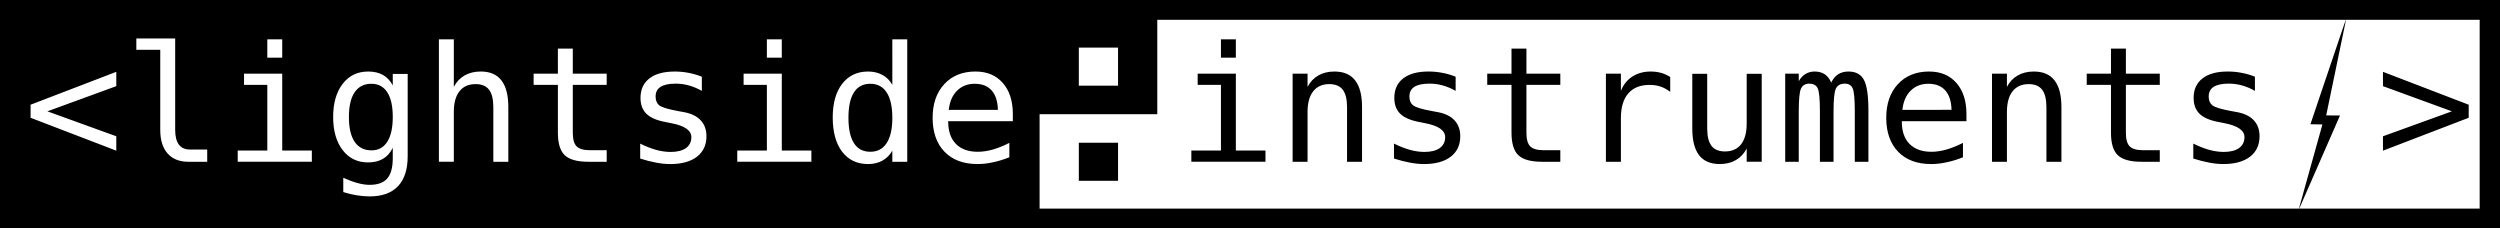 <?xml version="1.0" encoding="UTF-8" standalone="no"?>
<svg
   xmlns:dc="http://purl.org/dc/elements/1.1/"
   xmlns:cc="http://creativecommons.org/ns#"
   xmlns:rdf="http://www.w3.org/1999/02/22-rdf-syntax-ns#"
   xmlns:svg="http://www.w3.org/2000/svg"
   xmlns="http://www.w3.org/2000/svg"
   xmlns:sodipodi="http://sodipodi.sourceforge.net/DTD/sodipodi-0.dtd"
   xmlns:inkscape="http://www.inkscape.org/namespaces/inkscape"
   id="svg15"
   preserveAspectRatio="xMidYMid meet"
   version="1.1"
   viewBox="0 0 482.7 44.1"
   height="44.1mm"
   width="482.7mm"
   sodipodi:docname="logo.svg"
   inkscape:version="1.0.2 (e86c870879, 2021-01-15)">
  <rect x="0" y="0" width="482.7" height="44.1" fill="#808080" stroke="none"/>
  <sodipodi:namedview
     pagecolor="#ffffff"
     bordercolor="#666666"
     borderopacity="1"
     objecttolerance="10"
     gridtolerance="10"
     guidetolerance="10"
     inkscape:pageopacity="0"
     inkscape:pageshadow="2"
     inkscape:window-width="1920"
     inkscape:window-height="912"
     id="namedview6"
     showgrid="false"
     inkscape:zoom="0.73011185"
     inkscape:cx="710.78689"
     inkscape:cy="112.42182"
     inkscape:window-x="0"
     inkscape:window-y="0"
     inkscape:window-maximized="1"
     inkscape:current-layer="svg15" />
  <defs
     id="defs19" />
  <rect
     style="fill:#ffffff;stroke-width:0;stroke-dashoffset:5"
     id="rect831"
     width="482"
     height="44"
     x="0.35"
     y="0.05" />
  <path
     id="path4-6"
     style="display:inline;fill:#000000;fill-opacity:1;stroke:none;stroke-width:0.596;stroke-miterlimit:3.559;stroke-dasharray:none;stroke-opacity:1"
     d="m 452.665,4.564 c -0.17,0.5 -0.64,1.89 -1.047,3.085 -0.932,2.739 -1.642,4.845 -3.202,9.465 -0.419,1.245 -0.789,2.337 -0.819,2.425 -0.101,0.29 -1.451,4.301 -1.469,4.363 -0.012,0.035 -0.018,0.073 -0.024,0.086 -0.006,0.012 0.513,0.024 1.153,0.024 1.102,0 1.162,0.003 1.147,0.053 -0.024,0.086 -3.251,11.633 -3.506,12.549 -0.133,0.479 -0.422,1.517 -0.64,2.307 -0.219,0.79 -0.404,1.452 -0.41,1.47 -0.006,0.024 -0.005,0.035 0.012,0.035 0.012,-0.003 0.2,-0.417 0.422,-0.926 0.221,-0.509 0.628,-1.443 0.907,-2.076 0.277,-0.636 0.719,-1.647 0.983,-2.248 0.264,-0.604 0.701,-1.6 0.971,-2.218 0.27,-0.619 0.886,-2.023 1.366,-3.12 0.48,-1.098 1.093,-2.499 1.363,-3.114 0.271,-0.612 0.707,-1.618 0.977,-2.233 0.27,-0.612 0.595,-1.358 0.725,-1.656 l 0.236,-0.538 h -1.332 c -0.731,0 -1.332,-0.006 -1.332,-0.018 0,-0.012 0.036,-0.186 0.079,-0.393 0.042,-0.205 0.212,-1.027 0.377,-1.822 0.167,-0.799 0.425,-2.05 0.577,-2.78 0.152,-0.734 0.398,-1.917 0.546,-2.632 0.149,-0.716 0.516,-2.493 0.819,-3.948 0.301,-1.455 0.671,-3.233 0.819,-3.949 0.149,-0.716 0.352,-1.701 0.453,-2.186 0.103,-0.487 0.179,-0.891 0.173,-0.896 -0.006,-0.006 -0.152,0.397 -0.322,0.899 z M 4.4110507e-6,-9.1756489e-7 V 44.1 H 482.7 V -9.1756489e-7 Z M 223.449,3.821 H 478.775 V 40.275 H 200.723 v -18.227 h 22.726 z m -197.125,3.608 h 7.499 V 25.068 c 0,1.256 0.236,2.203 0.705,2.841 0.48,0.638 1.183,0.957 2.112,0.957 h 3.368 v 2.37 h -3.648 c -1.722,0 -3.061,-0.537 -4.011,-1.61 -0.94,-1.074 -1.407,-2.593 -1.407,-4.558 V 9.617 h -4.619 z m 25.287,0.167 h 2.88 v 3.54 h -2.88 z m 33.133,0 h 2.88 v 9.176 c 0.512,-0.972 1.204,-1.707 2.081,-2.203 0.877,-0.506 1.918,-0.76 3.118,-0.76 1.785,0 3.114,0.573 3.991,1.717 0.887,1.134 1.333,2.856 1.333,5.165 v 10.544 h -2.896 v -10.544 c 0,-1.529 -0.277,-2.654 -0.83,-3.373 -0.553,-0.719 -1.42,-1.079 -2.6,-1.079 -1.347,0 -2.387,0.466 -3.118,1.398 -0.72,0.922 -1.08,2.248 -1.08,3.98 v 9.617 h -2.88 z m 63.323,0 h 2.88 v 3.54 h -2.88 z m 24.223,0 h 2.88 V 31.236 h -2.88 v -2.142 c -0.48,0.841 -1.122,1.484 -1.925,1.929 -0.793,0.436 -1.716,0.653 -2.759,0.653 -2.119,0 -3.787,-0.795 -5.008,-2.385 -1.211,-1.6 -1.816,-3.803 -1.816,-6.609 0,-2.765 0.61,-4.933 1.832,-6.502 1.221,-1.58 2.884,-2.37 4.993,-2.37 1.054,0 1.987,0.223 2.791,0.668 0.804,0.436 1.435,1.074 1.894,1.914 z m 63.448,0 v 3.54 h 2.88 V 7.596 Z m -27.439,1.591 h 7.573 v 7.349 h -7.573 z m -100.583,0.201 h 2.88 v 4.831 h 6.544 v 2.173 h -6.544 v 9.237 c 0,1.256 0.246,2.132 0.737,2.628 0.491,0.496 1.343,0.745 2.565,0.745 h 3.243 v 2.233 h -3.523 c -2.161,0 -3.684,-0.42 -4.572,-1.261 -0.887,-0.841 -1.329,-2.289 -1.329,-4.345 v -9.237 h -4.685 v -2.173 h 4.685 z m 184.127,0 v 4.831 h -4.685 v 2.173 h 4.685 v 9.237 c 0,2.056 0.442,3.504 1.329,4.345 0.887,0.841 2.411,1.261 4.572,1.261 h 3.523 v -2.233 h -3.239 c -1.221,0 -2.078,-0.248 -2.568,-0.745 -0.491,-0.496 -0.737,-1.372 -0.737,-2.628 v -9.237 h 6.544 v -2.173 H 294.723 V 9.389 Z m 115.745,0 v 4.831 h -4.681 v 2.173 h 4.681 v 9.237 c 0,2.056 0.442,3.504 1.329,4.345 0.887,0.841 2.411,1.261 4.572,1.261 h 3.523 v -2.233 h -3.239 c -1.221,0 -2.078,-0.248 -2.569,-0.745 -0.491,-0.496 -0.737,-1.372 -0.737,-2.628 v -9.237 h 6.544 v -2.173 h -6.544 V 9.389 Z M 71.06,13.81 c 1.127,0 2.082,0.218 2.865,0.653 0.783,0.436 1.419,1.109 1.91,2.021 v -2.203 h 2.88 v 15.861 c 0,2.552 -0.621,4.487 -1.863,5.803 -1.242,1.317 -3.069,1.975 -5.48,1.975 -0.793,0 -1.624,-0.073 -2.491,-0.212 -0.866,-0.142 -1.733,-0.349 -2.6,-0.623 v -2.765 c 1.023,0.466 1.952,0.81 2.787,1.033 0.835,0.223 1.604,0.335 2.303,0.335 1.555,0 2.689,-0.41 3.399,-1.231 0.71,-0.82 1.064,-2.122 1.064,-3.904 v -0.121 -1.899 c -0.459,0.952 -1.085,1.661 -1.879,2.127 -0.793,0.466 -1.758,0.699 -2.896,0.699 -2.046,0 -3.682,-0.795 -4.903,-2.385 -1.221,-1.59 -1.832,-3.717 -1.832,-6.381 0,-2.674 0.611,-4.806 1.832,-6.396 1.221,-1.59 2.857,-2.385 4.903,-2.385 z m 59.188,0 c 0.939,0 1.842,0.086 2.709,0.258 0.866,0.162 1.718,0.41 2.553,0.745 v 2.735 c -0.825,-0.466 -1.655,-0.815 -2.491,-1.048 -0.835,-0.233 -1.686,-0.349 -2.553,-0.349 -1.305,0 -2.28,0.207 -2.927,0.623 -0.637,0.405 -0.955,1.028 -0.955,1.869 0,0.76 0.237,1.327 0.717,1.702 0.48,0.375 1.675,0.739 3.586,1.094 l 1.161,0.212 c 1.43,0.263 2.508,0.79 3.239,1.58 0.741,0.79 1.115,1.818 1.115,3.084 0,1.681 -0.616,2.998 -1.847,3.95 -1.232,0.942 -2.945,1.413 -5.137,1.413 -0.866,0 -1.774,-0.091 -2.724,-0.273 -0.95,-0.172 -1.98,-0.436 -3.087,-0.79 v -2.887 c 1.075,0.537 2.106,0.942 3.087,1.215 0.981,0.263 1.91,0.395 2.787,0.396 1.274,0 2.259,-0.248 2.958,-0.744 0.699,-0.506 1.048,-1.21 1.048,-2.112 0,-1.296 -1.278,-2.193 -3.835,-2.689 l -0.125,-0.029 -1.08,-0.212 c -1.66,-0.314 -2.87,-0.841 -3.632,-1.58 -0.762,-0.749 -1.146,-1.767 -1.146,-3.054 0,-1.631 0.569,-2.887 1.707,-3.768 1.138,-0.891 2.763,-1.337 4.872,-1.337 z m 58.093,0 c 2.234,0 3.989,0.734 5.273,2.203 1.294,1.469 1.945,3.474 1.945,6.016 v 1.367 h -12.48 v 0.091 c 0,1.854 0.494,3.287 1.485,4.299 1.002,1.013 2.412,1.519 4.229,1.519 0.919,0 1.878,-0.142 2.88,-0.426 1.002,-0.283 2.074,-0.714 3.211,-1.291 v 2.78 c -1.096,0.436 -2.157,0.76 -3.18,0.972 -1.013,0.223 -1.993,0.335 -2.943,0.335 -2.725,0 -4.854,-0.79 -6.388,-2.37 -1.535,-1.59 -2.303,-3.778 -2.303,-6.563 0,-2.714 0.754,-4.882 2.257,-6.502 1.503,-1.621 3.509,-2.431 6.014,-2.431 z m 69.317,0 c -1.2,0 -2.237,0.253 -3.114,0.76 -0.877,0.496 -1.57,1.231 -2.081,2.203 v -2.552 h -2.884 v 17.016 h 2.884 v -9.617 c 0,-1.732 0.359,-3.059 1.08,-3.98 0.731,-0.932 1.767,-1.398 3.114,-1.398 1.18,0 2.046,0.359 2.6,1.079 0.553,0.719 0.83,1.843 0.83,3.373 v 10.544 h 2.896 v -10.544 c 0,-2.309 -0.442,-4.031 -1.329,-5.165 -0.877,-1.145 -2.21,-1.717 -3.995,-1.717 z m 18.135,0 c -2.109,0 -3.734,0.445 -4.872,1.337 -1.138,0.881 -1.707,2.137 -1.707,3.768 0,1.286 0.384,2.304 1.146,3.054 0.762,0.739 1.973,1.266 3.632,1.58 l 1.08,0.212 0.125,0.029 c 2.558,0.496 3.835,1.393 3.835,2.689 7e-5,0.901 -0.349,1.605 -1.048,2.112 -0.699,0.496 -1.685,0.744 -2.958,0.744 -0.877,0 -1.805,-0.132 -2.787,-0.395 -0.981,-0.273 -2.012,-0.678 -3.087,-1.215 v 2.887 c 1.106,0.355 2.137,0.618 3.087,0.79 0.95,0.182 1.858,0.273 2.724,0.273 2.192,0 3.905,-0.471 5.137,-1.413 1.232,-0.952 1.847,-2.269 1.847,-3.95 0,-1.266 -0.374,-2.294 -1.115,-3.084 -0.731,-0.79 -1.809,-1.317 -3.239,-1.58 l -1.161,-0.212 c -1.91,-0.354 -3.106,-0.719 -3.586,-1.094 -0.48,-0.375 -0.717,-0.942 -0.717,-1.702 0,-0.841 0.318,-1.464 0.955,-1.869 0.647,-0.415 1.622,-0.623 2.927,-0.623 0.866,0 1.718,0.116 2.553,0.349 0.835,0.233 1.666,0.582 2.49,1.048 v -2.735 c -0.835,-0.335 -1.687,-0.582 -2.553,-0.744 -0.866,-0.172 -1.769,-0.258 -2.709,-0.258 z m 42.935,0 c -1.368,0 -2.552,0.324 -3.555,0.972 -0.992,0.638 -1.73,1.56 -2.21,2.765 v -3.327 h -2.896 v 17.016 h 2.896 v -8.462 c 0,-2.066 0.477,-3.646 1.427,-4.74 0.95,-1.094 2.32,-1.641 4.116,-1.641 0.762,0 1.464,0.106 2.101,0.319 0.637,0.212 1.263,0.552 1.879,1.018 v -2.856 c -0.563,-0.365 -1.154,-0.633 -1.769,-0.805 -0.616,-0.172 -1.278,-0.258 -1.988,-0.258 z m 31.628,0 c -0.658,0 -1.248,0.162 -1.77,0.486 -0.512,0.314 -0.938,0.775 -1.282,1.383 v -1.458 h -2.615 v 17.016 h 2.615 v -9.738 c 0,-2.319 0.144,-3.788 0.437,-4.406 0.303,-0.628 0.836,-0.942 1.598,-0.942 0.772,0 1.306,0.283 1.598,0.851 0.303,0.567 0.452,2.066 0.452,4.497 v 9.738 h 2.631 v -9.738 c 0,-2.319 0.153,-3.788 0.456,-4.406 0.313,-0.628 0.884,-0.942 1.719,-0.942 0.731,0 1.233,0.294 1.504,0.881 0.282,0.577 0.425,2.066 0.425,4.467 v 9.738 h 2.631 v -9.86 c 0,-2.927 -0.293,-4.917 -0.877,-5.971 -0.574,-1.063 -1.569,-1.595 -2.978,-1.595 -0.772,0 -1.434,0.177 -1.988,0.532 -0.543,0.345 -0.99,0.881 -1.345,1.61 -0.292,-0.719 -0.707,-1.256 -1.239,-1.61 -0.522,-0.354 -1.179,-0.532 -1.972,-0.532 z m 22.111,0 c -2.505,0 -4.511,0.81 -6.014,2.431 -1.503,1.621 -2.257,3.788 -2.257,6.502 0,2.785 0.769,4.973 2.303,6.563 1.535,1.58 3.663,2.37 6.388,2.37 0.95,0 1.93,-0.112 2.943,-0.335 1.023,-0.212 2.084,-0.537 3.18,-0.972 v -2.78 c -1.138,0.578 -2.209,1.008 -3.212,1.291 -1.002,0.283 -1.962,0.426 -2.88,0.426 -1.816,0 -3.227,-0.506 -4.229,-1.519 -0.992,-1.013 -1.485,-2.446 -1.485,-4.299 v -0.091 h 12.48 v -1.367 c 0,-2.542 -0.647,-4.548 -1.941,-6.016 -1.284,-1.469 -3.043,-2.203 -5.277,-2.203 z m 20.228,0 c -1.201,0 -2.237,0.253 -3.114,0.76 -0.877,0.496 -1.574,1.231 -2.085,2.203 v -2.552 h -2.88 v 17.016 h 2.88 v -9.617 c 0,-1.732 0.363,-3.059 1.083,-3.98 0.731,-0.932 1.768,-1.398 3.114,-1.398 1.18,0 2.046,0.359 2.6,1.079 0.553,0.719 0.83,1.843 0.83,3.373 v 10.544 h 2.896 v -10.544 c 0,-2.309 -0.442,-4.031 -1.329,-5.165 -0.877,-1.145 -2.21,-1.717 -3.995,-1.717 z m 37.424,0 c -2.109,0 -3.73,0.445 -4.868,1.337 -1.138,0.881 -1.707,2.137 -1.707,3.768 0,1.286 0.38,2.304 1.142,3.054 0.762,0.739 1.973,1.266 3.632,1.58 l 1.08,0.212 0.125,0.029 c 2.557,0.496 3.839,1.393 3.839,2.689 0,0.901 -0.353,1.605 -1.052,2.112 -0.699,0.496 -1.685,0.744 -2.958,0.744 -0.877,0 -1.806,-0.132 -2.787,-0.395 -0.981,-0.273 -2.008,-0.678 -3.083,-1.215 v 2.887 c 1.107,0.355 2.133,0.618 3.083,0.79 0.95,0.182 1.858,0.273 2.724,0.273 2.192,0 3.905,-0.471 5.137,-1.413 1.232,-0.952 1.847,-2.269 1.847,-3.95 0,-1.266 -0.37,-2.294 -1.111,-3.084 -0.731,-0.79 -1.813,-1.317 -3.243,-1.58 l -1.158,-0.212 c -1.91,-0.354 -3.105,-0.719 -3.586,-1.094 -0.48,-0.375 -0.721,-0.942 -0.721,-1.702 0,-0.841 0.318,-1.464 0.955,-1.869 0.647,-0.415 1.622,-0.623 2.927,-0.623 0.866,0 1.718,0.117 2.553,0.349 0.835,0.233 1.666,0.582 2.491,1.048 v -2.735 c -0.835,-0.335 -1.687,-0.582 -2.553,-0.744 -0.866,-0.172 -1.769,-0.258 -2.709,-0.258 z m -407.665,0.059 v 2.765 l -13.306,4.862 13.306,4.816 v 2.78 l -16.549,-6.351 v -2.522 z m 437.649,0 v 2.765 l 13.31,4.862 -13.31,4.816 v 2.78 l 16.553,-6.351 v -2.522 z m -412.985,0.349 h 7.374 v 14.843 h 5.718 v 2.172 h -14.312 v -2.172 h 5.714 v -12.671 h -4.494 z m 96.456,0 h 7.374 v 14.843 h 5.714 v 2.172 h -14.312 v -2.172 h 5.718 v -12.671 h -4.494 z m 87.671,0 v 2.173 h 4.494 v 12.671 h -5.714 v 2.172 h 14.312 v -2.172 h -5.718 v -14.843 z m 95.501,0.029 v 10.544 c 0,2.309 0.437,4.036 1.313,5.181 0.877,1.134 2.215,1.702 4.011,1.702 1.18,0 2.206,-0.253 3.083,-0.76 0.887,-0.506 1.585,-1.251 2.097,-2.233 v 2.552 h 2.9 v -16.985 h -2.9 v 9.617 c 0,1.732 -0.36,3.064 -1.08,3.996 -0.72,0.922 -1.757,1.382 -3.114,1.382 -1.169,0 -2.036,-0.359 -2.6,-1.079 -0.553,-0.719 -0.83,-1.843 -0.83,-3.373 v -10.543 z m -255.046,1.929 c -1.409,0 -2.482,0.547 -3.223,1.641 -0.741,1.084 -1.111,2.674 -1.111,4.77 0,2.097 0.37,3.697 1.111,4.801 0.752,1.094 1.835,1.641 3.254,1.641 1.326,0 2.341,-0.552 3.04,-1.656 0.71,-1.104 1.064,-2.699 1.064,-4.786 0,-2.097 -0.354,-3.687 -1.064,-4.77 -0.699,-1.094 -1.725,-1.641 -3.071,-1.641 z m 96.331,0 c -1.388,0 -2.439,0.552 -3.149,1.656 -0.71,1.104 -1.064,2.74 -1.064,4.907 0,2.167 0.354,3.803 1.064,4.907 0.71,1.104 1.761,1.656 3.149,1.656 1.388,0 2.441,-0.557 3.161,-1.671 0.731,-1.114 1.099,-2.745 1.099,-4.892 0,-2.157 -0.369,-3.788 -1.099,-4.892 -0.72,-1.114 -1.773,-1.671 -3.161,-1.671 z m 20.181,0 c -1.388,0 -2.528,0.445 -3.426,1.337 -0.898,0.891 -1.431,2.127 -1.598,3.707 l 9.487,-0.012 c -0.042,-1.641 -0.442,-2.887 -1.204,-3.737 -0.752,-0.861 -1.839,-1.291 -3.258,-1.291 z m 184.127,0 c 1.42,0 2.507,0.431 3.258,1.291 0.762,0.851 1.163,2.097 1.204,3.737 l -9.487,0.012 c 0.167,-1.58 0.7,-2.816 1.598,-3.707 0.898,-0.891 2.038,-1.337 3.426,-1.337 z m -164.039,11.383 v 7.349 h 7.573 v -7.349 z" />
</svg>
